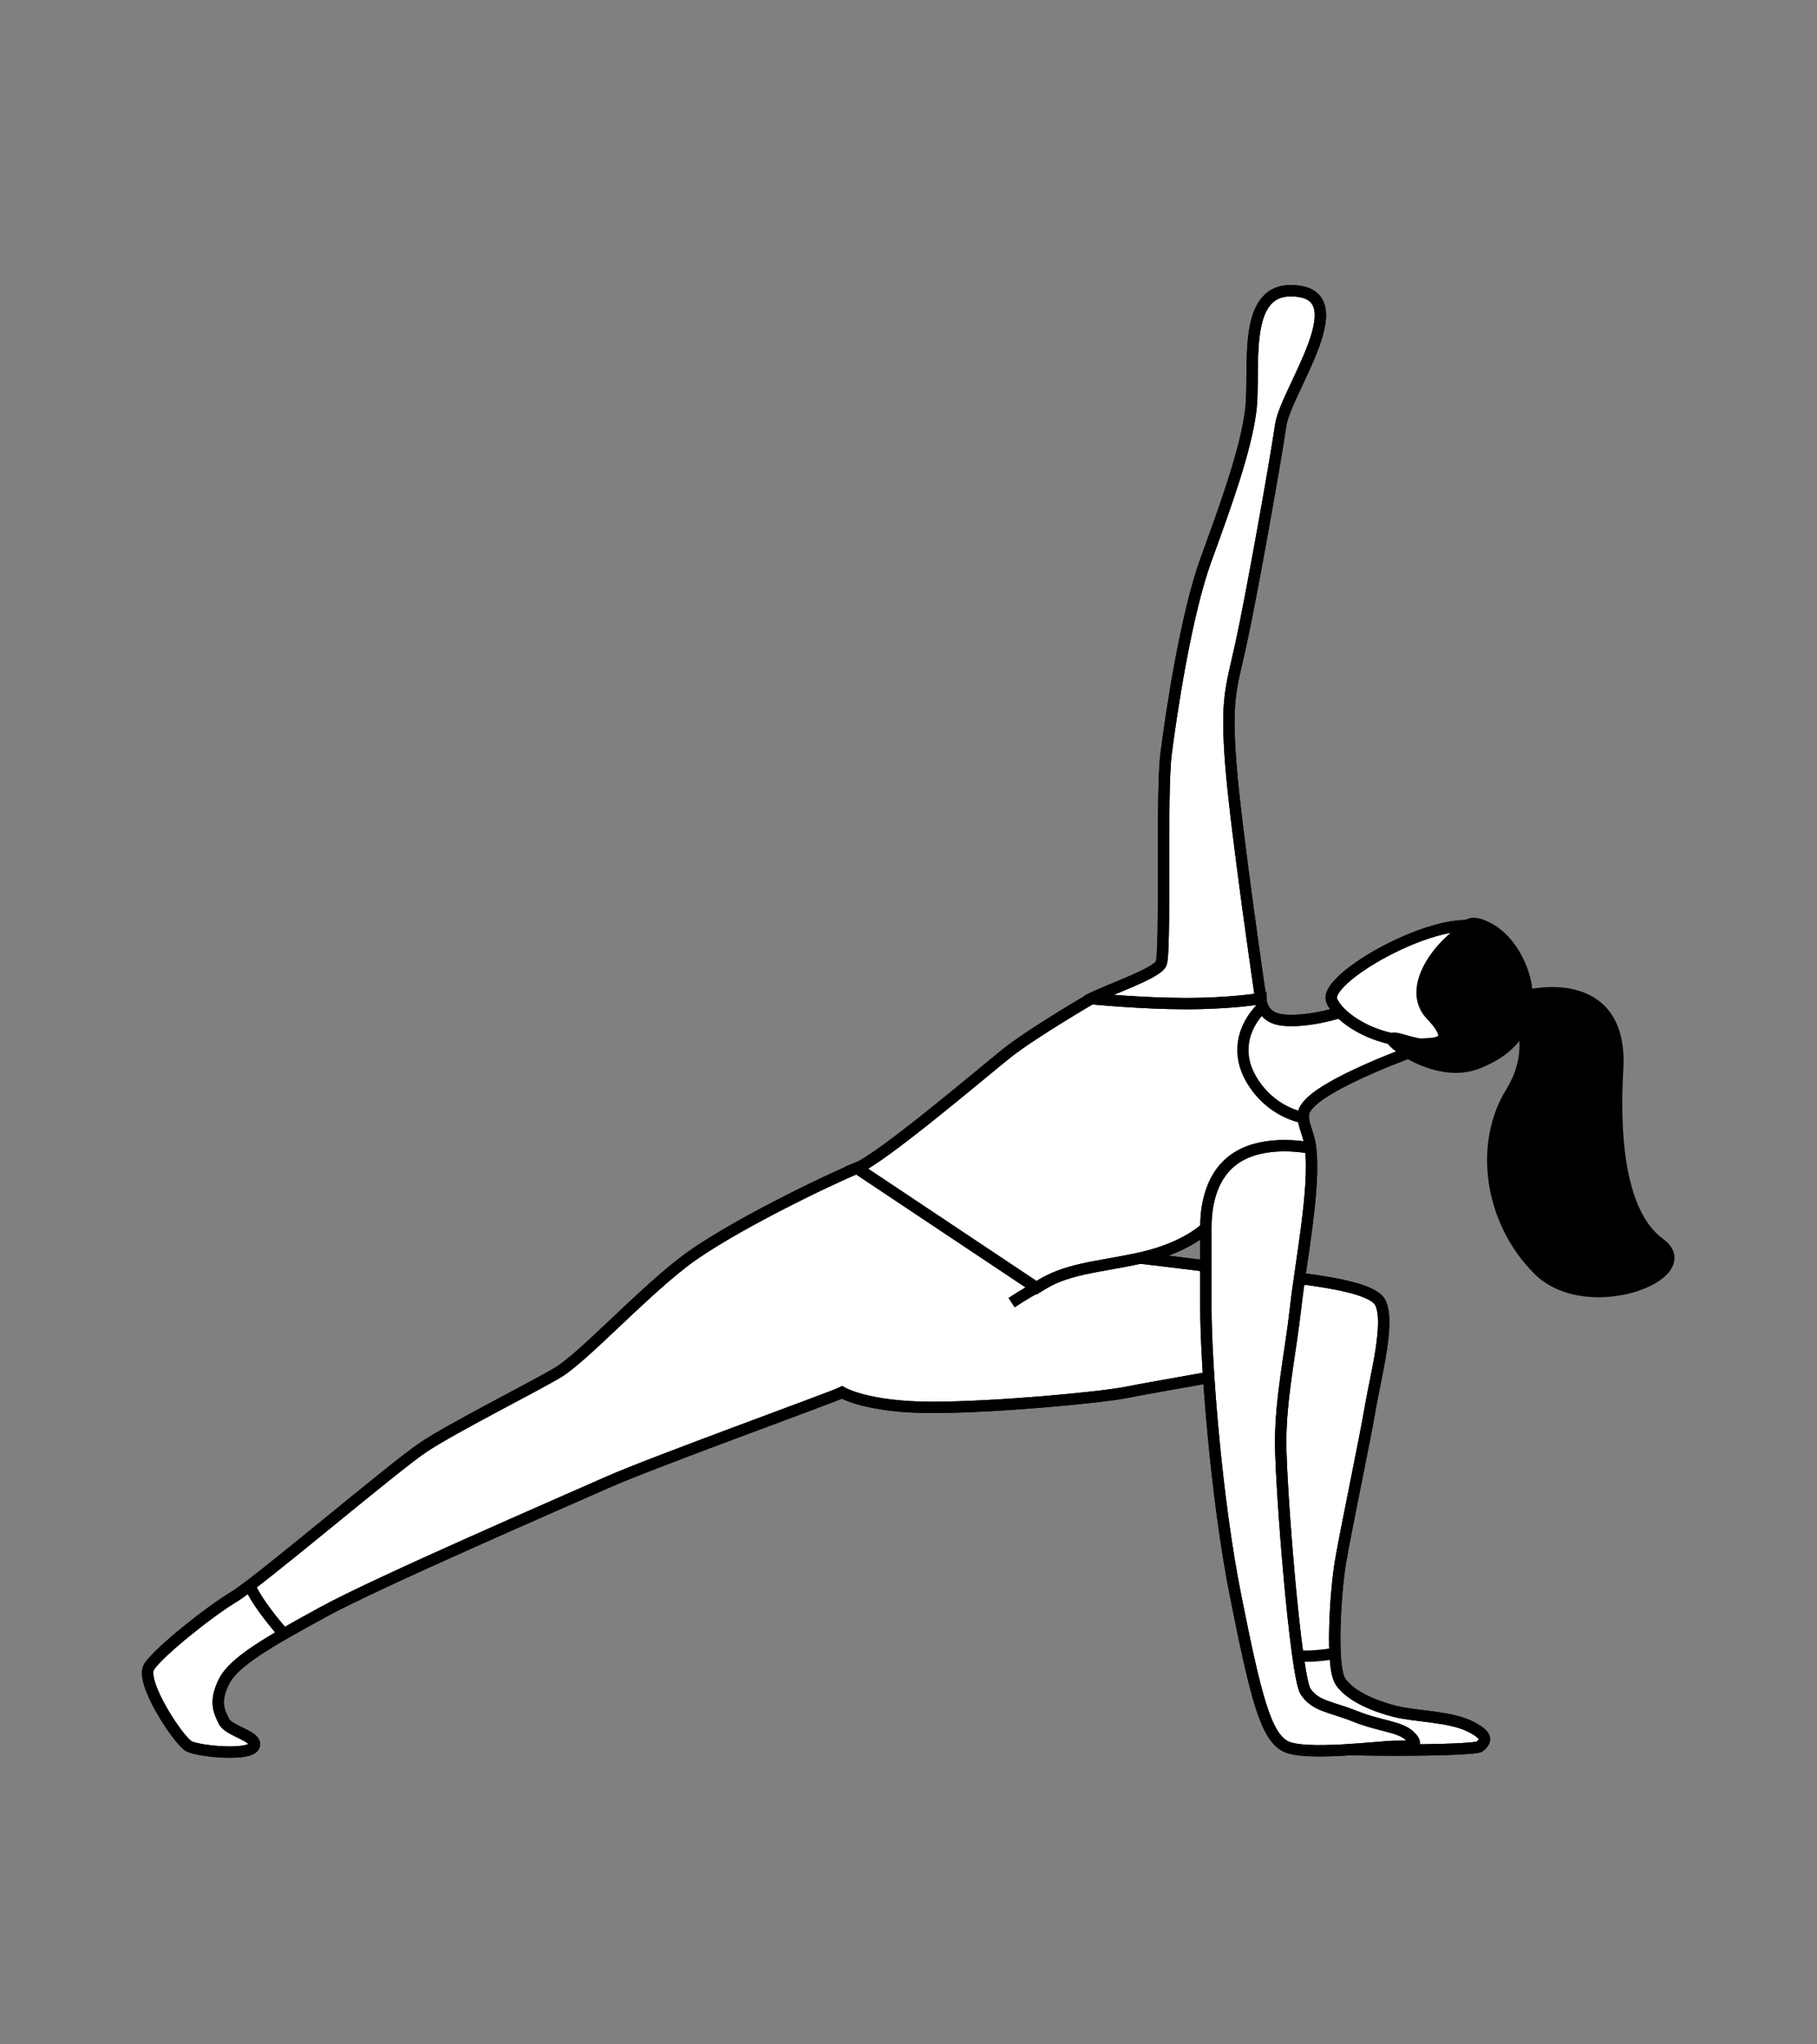 <svg width="800" height="900" viewBox="0 0 800 900" fill="none" xmlns="http://www.w3.org/2000/svg">
<rect x="0" y="0" width="800" height="900" fill="#808080" stroke="none"/>
<path d="M665.506 440.162C679.115 435.157 714.596 431.024 712.222 470.829C710.716 496.094 711.922 533.722 730.661 547.35C749.401 560.976 698.819 580.624 677.214 558.89C655.606 537.155 651.396 503.403 665.279 480.952C679.167 458.496 665.506 440.162 665.506 440.162Z" fill="black" stroke="black" stroke-width="5" stroke-miterlimit="10"/>
<path d="M480.469 439.625C489.247 435.235 508.998 428.652 511.192 424.263C513.389 419.874 511.192 349.648 513.389 332.092C515.583 314.536 522.165 270.645 530.945 246.505C539.723 222.365 548.502 198.225 550.696 180.669C552.889 163.113 546.423 128 568.252 128C599.091 128 566.058 171.891 563.864 187.253C561.669 202.614 550.698 264.061 546.307 283.812C541.918 303.563 539.723 307.952 541.918 336.481C544.113 365.01 555.084 439.625 555.084 439.625L528.75 446.208L484.858 452.792L480.469 439.625Z" fill="white" stroke="black" stroke-width="5" stroke-miterlimit="10"/>
<path d="M480.469 439.625C489.247 435.235 508.998 428.652 511.192 424.263C513.389 419.874 511.192 349.648 513.389 332.092C515.583 314.536 522.165 270.645 530.945 246.505C539.723 222.365 548.502 198.225 550.696 180.669C552.889 163.113 546.423 128 568.252 128C599.091 128 566.058 171.891 563.864 187.253C561.669 202.614 550.698 264.061 546.307 283.812C541.918 303.563 539.723 307.952 541.918 336.481C544.113 365.01 555.084 439.625 555.084 439.625L528.75 446.208L484.858 452.792L480.469 439.625Z" stroke="black" stroke-width="5" stroke-miterlimit="10"/>
<path d="M377.323 514.24C366.35 518.629 320.265 540.575 300.514 555.936C280.763 571.298 256.623 597.633 245.651 604.217C234.678 610.802 199.565 628.356 186.398 637.136C173.231 645.914 113.978 696.389 103.006 702.972C92.033 709.554 70.088 727.111 65.698 733.692C61.309 740.278 78.866 766.612 83.255 768.805C87.644 771.001 109.589 773.194 111.784 768.805C113.978 764.416 100.811 762.221 98.617 757.832C96.422 753.443 94.228 749.054 98.617 740.276C103.006 731.498 118.367 722.718 142.507 709.552C166.647 696.385 247.845 661.271 267.596 652.494C287.347 643.716 366.35 615.186 370.739 612.993C370.739 612.993 381.712 619.576 410.241 619.576C438.77 619.576 484.855 615.188 495.827 612.993C506.799 610.798 557.274 602.02 557.274 602.02C557.274 602.02 552.885 623.965 555.079 645.912C557.274 667.858 566.053 733.693 566.053 746.86C566.053 760.028 568.247 766.611 574.83 768.806C581.414 771.002 649.445 771.002 651.638 768.806C653.834 766.611 656.027 764.417 647.25 760.029C638.472 755.64 623.111 755.641 614.331 753.444C605.552 751.25 594.581 746.86 590.192 740.279C585.802 733.694 587.996 700.777 590.192 687.609C592.387 674.443 601.164 632.746 603.358 619.578C605.552 606.412 612.135 582.27 607.747 573.493C603.358 564.716 566.051 562.52 552.883 560.326C539.718 558.131 482.66 551.549 482.66 551.549L456.325 566.911L377.323 514.24Z" fill="white" stroke="black" stroke-width="5" stroke-miterlimit="10"/>
<path d="M377.323 514.24C366.35 518.629 320.265 540.575 300.514 555.936C280.763 571.298 256.623 597.633 245.651 604.217C234.678 610.802 199.565 628.356 186.398 637.136C173.231 645.914 113.978 696.389 103.006 702.972C92.033 709.554 70.088 727.111 65.698 733.692C61.309 740.278 78.866 766.612 83.255 768.805C87.644 771.001 109.589 773.194 111.784 768.805C113.978 764.416 100.811 762.221 98.617 757.832C96.422 753.443 94.228 749.054 98.617 740.276C103.006 731.498 118.367 722.718 142.507 709.552C166.647 696.385 247.845 661.271 267.596 652.494C287.347 643.716 366.35 615.186 370.739 612.993C370.739 612.993 381.712 619.576 410.241 619.576C438.77 619.576 484.855 615.188 495.827 612.993C506.799 610.798 557.274 602.02 557.274 602.02C557.274 602.02 552.885 623.965 555.079 645.912C557.274 667.858 566.053 733.693 566.053 746.86C566.053 760.028 568.247 766.611 574.83 768.806C581.414 771.002 649.445 771.002 651.638 768.806C653.834 766.611 656.027 764.417 647.25 760.029C638.472 755.64 623.111 755.641 614.331 753.444C605.552 751.25 594.581 746.86 590.192 740.279C585.802 733.694 587.996 700.777 590.192 687.609C592.387 674.443 601.164 632.746 603.358 619.578C605.552 606.412 612.135 582.27 607.747 573.493C603.358 564.716 566.051 562.52 552.883 560.326C539.718 558.131 482.66 551.549 482.66 551.549L456.325 566.911L377.323 514.24Z" stroke="black" stroke-width="5" stroke-miterlimit="10"/>
<path d="M587.808 727.818C587.808 727.818 573.934 730.72 564.562 727.818" stroke="black" stroke-width="5" stroke-miterlimit="10"/>
<path d="M577.026 505.461C579.222 523.02 572.637 555.936 570.443 575.687C568.246 595.437 563.858 615.187 563.858 634.94C563.858 654.691 570.443 738.083 574.831 744.667C579.22 751.252 585.804 751.252 596.777 755.641C607.75 760.029 616.528 760.029 620.915 764.418C625.304 768.806 620.915 768.806 614.332 768.806C607.748 768.806 574.831 773.195 566.052 768.806C557.273 764.418 552.884 746.861 544.106 702.971C535.328 659.079 530.939 599.827 530.939 575.689V542.77L524.355 516.435L539.717 503.269L570.441 501.073L577.026 505.461Z" fill="white" stroke="black" stroke-width="5" stroke-miterlimit="10"/>
<path d="M577.026 505.461C579.222 523.02 572.637 555.936 570.443 575.687C568.246 595.437 563.858 615.187 563.858 634.94C563.858 654.691 570.443 738.083 574.831 744.667C579.22 751.252 585.804 751.252 596.777 755.641C607.75 760.029 616.528 760.029 620.915 764.418C625.304 768.806 620.915 768.806 614.332 768.806C607.748 768.806 574.831 773.195 566.052 768.806C557.273 764.418 552.884 746.861 544.106 702.971C535.328 659.079 530.939 599.827 530.939 575.689V542.77L524.355 516.435L539.717 503.269L570.441 501.073L577.026 505.461Z" stroke="black" stroke-width="5" stroke-miterlimit="10"/>
<path d="M377.324 514.239C388.297 509.85 432.188 472.543 443.16 463.765C454.133 454.988 480.468 439.626 480.468 439.626C480.468 439.626 502.414 441.821 522.164 441.821C541.915 441.821 555.084 439.626 555.084 439.626C555.084 439.626 555.084 446.21 561.667 448.403C568.251 450.599 583.613 448.403 594.586 444.015C605.558 439.626 625.309 461.572 625.309 461.572C625.309 461.572 581.418 476.934 574.836 487.907C574.836 487.907 572.64 490.101 574.836 496.685C577.031 503.269 577.031 505.461 577.031 505.461C577.031 505.461 557.28 501.073 544.112 509.85C530.946 518.628 530.946 536.185 530.946 540.574C530.946 540.574 522.168 549.352 502.417 553.74C482.667 558.129 469.498 558.129 456.332 566.906L377.324 514.239Z" fill="white" stroke="black" stroke-width="5" stroke-miterlimit="10"/>
<path d="M377.324 514.239C388.297 509.85 432.188 472.543 443.16 463.765C454.133 454.988 480.468 439.626 480.468 439.626C480.468 439.626 502.414 441.821 522.164 441.821C541.915 441.821 555.084 439.626 555.084 439.626C555.084 439.626 555.084 446.21 561.667 448.403C568.251 450.599 583.613 448.403 594.586 444.015C605.558 439.626 625.309 461.572 625.309 461.572C625.309 461.572 581.418 476.934 574.836 487.907C574.836 487.907 572.64 490.101 574.836 496.685C577.031 503.269 577.031 505.461 577.031 505.461C577.031 505.461 557.28 501.073 544.112 509.85C530.946 518.628 530.946 536.185 530.946 540.574C530.946 540.574 522.168 549.352 502.417 553.74C482.667 558.129 469.498 558.129 456.332 566.906L377.324 514.239Z" stroke="black" stroke-width="5" stroke-miterlimit="10"/>
<path d="M628.066 460.497C636.01 460.559 640.363 454.374 648.56 451.341C661.577 446.532 665.29 425.369 656.998 412.261C646.049 394.951 581.704 429.549 586.349 440.517C589.101 447.011 600.481 455.318 615.169 457.795C619.894 458.589 628.066 460.497 628.066 460.497Z" fill="white" stroke="black" stroke-width="5" stroke-miterlimit="10"/>
<path d="M628.066 460.497C636.01 460.559 640.363 454.374 648.56 451.341C661.577 446.532 665.29 425.369 656.998 412.261C646.049 394.951 581.704 429.549 586.349 440.517C589.101 447.011 600.481 455.318 615.169 457.795C619.894 458.589 628.066 460.497 628.066 460.497Z" stroke="black" stroke-width="5" stroke-miterlimit="10"/>
<path d="M645.393 408.918C634.323 415.375 618.635 434.884 630.127 446.902C643.048 460.408 630.01 459.221 626.344 459.635C622.679 460.052 612.781 455.498 612.813 457.545C612.842 459.594 633.157 474.911 650.502 468.072C667.843 461.236 672.057 450.844 672.372 439.7C672.685 428.555 665.765 414.451 655.958 408.969C646.155 403.487 645.393 408.918 645.393 408.918Z" fill="black" stroke="black" stroke-width="5" stroke-miterlimit="10"/>
<path d="M555.904 443.191C546.303 452.793 544.829 464.479 550.692 474.739C559.469 490.1 573.876 492.013 573.876 492.013" stroke="black" stroke-width="5" stroke-miterlimit="10"/>
<path d="M456.328 566.909C451.94 569.105 445.355 573.494 445.355 573.494" stroke="black" stroke-width="5" stroke-miterlimit="10"/>
<path d="M109.945 698.048C114.094 707.36 124.994 719.305 124.994 719.305" stroke="black" stroke-width="5" stroke-miterlimit="10"/>
</svg>
